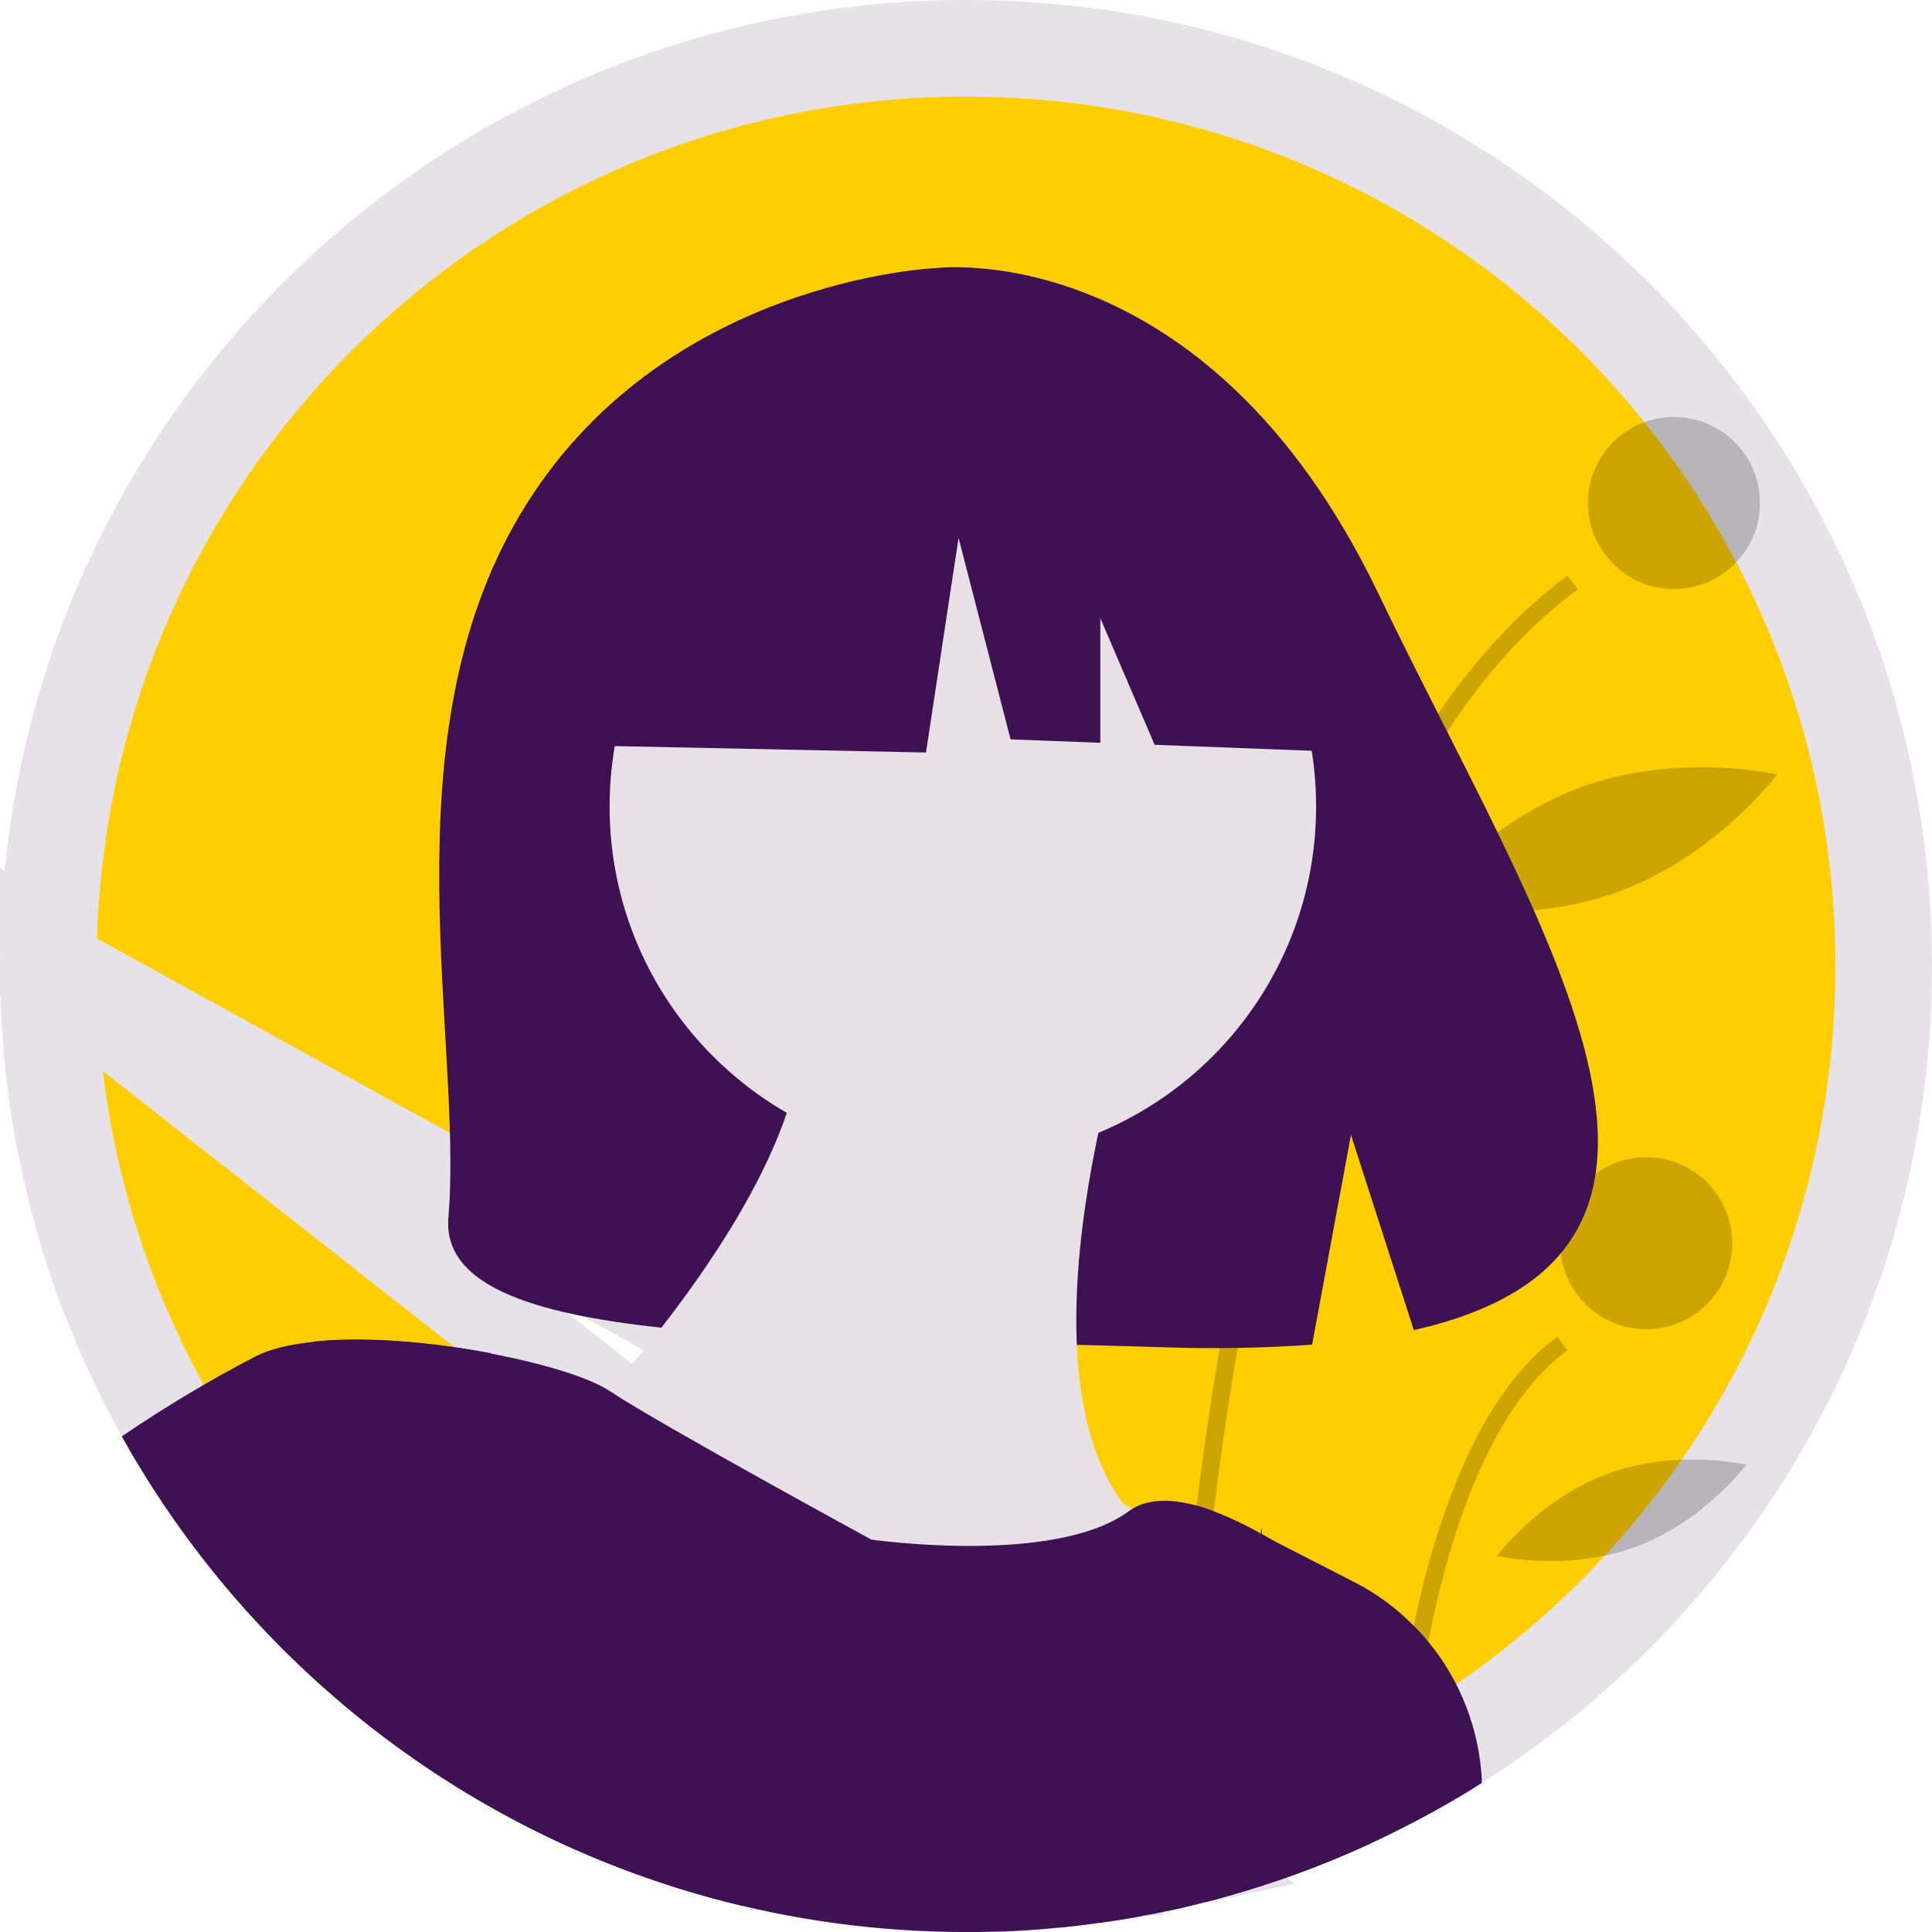 <svg width="100" height="100" viewBox="0 0 100 100" fill="none" xmlns="http://www.w3.org/2000/svg">
<g clip-path="url(#clip0)">
<path d="M75.344 90.184L75.35 90.18C88.665 81.758 97.5 66.903 97.5 50C97.5 23.762 76.238 2.5 50 2.5C23.762 2.5 2.5 23.762 2.5 50V50V50V50V50V50V50.001V50.001V50.001V50.001V50.001V50.001V50.001V50.001V50.001V50.001V50.001V50.002V50.002V50.002V50.002V50.002V50.002V50.002V50.002V50.002V50.002V50.002V50.002V50.002V50.003V50.003V50.003V50.003V50.003V50.003V50.003V50.003V50.003V50.003V50.004V50.004V50.004V50.004V50.004V50.004V50.004V50.004V50.004V50.004V50.004V50.004V50.005V50.005V50.005V50.005V50.005V50.005V50.005V50.005V50.005V50.005V50.005V50.005V50.005V50.006V50.006V50.006V50.006V50.006V50.006V50.006V50.006V50.006V50.006V50.007V50.007V50.007V50.007V50.007V50.007V50.007V50.007V50.007V50.007V50.007V50.008V50.008V50.008V50.008V50.008V50.008V50.008V50.008V50.008V50.008V50.008V50.008V50.008V50.009V50.009V50.009V50.009V50.009V50.009V50.009V50.009V50.009V50.009V50.009V50.01V50.01V50.01V50.01V50.01V50.01V50.01V50.01V50.01V50.01V50.01V50.011V50.011V50.011V50.011V50.011V50.011V50.011V50.011V50.011V50.011V50.011V50.011V50.011V50.012V50.012V50.012V50.012V50.012V50.012V50.012V50.012V50.012V50.012V50.013V50.013V50.013V50.013V50.013V50.013V50.013V50.013V50.013V50.013V50.013V50.013V50.014V50.014V50.014V50.014V50.014V50.014V50.014V50.014V50.014V50.014V50.014V50.014V50.015V50.015V50.015V50.015V50.015V50.015V50.015V50.015V50.015V50.015V50.015V50.016V50.016V50.016V50.016V50.016V50.016V50.016V50.016V50.016V50.016V50.016V50.017V50.017V50.017V50.017V50.017V50.017V50.017V50.017V50.017V50.017V50.017V50.017V50.017V50.018V50.018V50.018V50.018V50.018V50.018V50.018V50.018V50.018V50.018V50.019V50.019V50.019V50.019V50.019V50.019V50.019V50.019V50.019V50.019V50.019V50.019V50.02V50.02V50.02V50.02V50.02V50.02V50.02V50.02V50.02V50.02V50.02V50.02V50.02V50.021V50.021V50.021V50.021V50.021V50.021V50.021V50.021V50.021V50.021V50.022V50.022V50.022V50.022V50.022V50.022V50.022V50.022V50.022V50.022V50.022V50.022V50.023V50.023V50.023V50.023V50.023V50.023V50.023V50.023V50.023V50.023V50.023V50.023V50.024V50.024V50.024V50.024V50.024V50.024V50.024V50.024V50.024V50.024V50.024V50.025V50.025V50.025V50.025V50.025V50.025V50.025V50.025V50.025V50.025V50.025V50.026V50.026V50.026V50.026V50.026V50.026V50.026V50.026V50.026V50.026V50.026V50.026V50.026V50.027V50.027V50.027V50.027V50.027V50.027V50.027V50.027V50.027V50.027V50.028V50.028V50.028V50.028V50.028V50.028V50.028V50.028V50.028V50.028V50.028V50.028V50.029V50.029V50.029V50.029V50.029V50.029V50.029V50.029V50.029V50.029V50.029V50.029V50.03V50.03V50.03V50.03V50.03V50.03V50.03V50.03V50.03V50.03V50.03V50.031V50.031V50.031V50.031V50.031V50.031V50.031V50.031V50.031V50.031V50.031V50.032V50.032V50.032V50.032V50.032V50.032V50.032V50.032V50.032V50.032V50.032V50.032V50.032V50.033V50.033V50.033V50.033V50.033V50.033V50.033V50.033V50.033V50.033V50.033V50.033V50.034V50.034V50.034V50.034V50.034V50.034V50.034V50.034V50.034V50.034V50.035V50.035V50.035V50.035V50.035V50.035V50.035V50.035V50.035V50.035V50.035V50.035V50.035V50.036V50.036V50.036V50.036V50.036V50.036V50.036V50.036V50.036V50.036V50.036V50.037V50.037V50.037V50.037V50.037V50.037V50.037V50.037V50.037V50.037V50.037V50.038V50.038V50.038V50.038V50.038V50.038V50.038V50.038V50.038V50.038V50.038V50.038V50.039V50.039V50.039V50.039V50.039V50.039V50.039V50.039V50.039V50.039V50.039V50.039V50.04V50.04V50.04V50.04V50.04V50.04V50.04V50.04V50.04V50.04V50.041V50.041V50.041V50.041V50.041V50.041V50.041V50.041V50.041V50.041V50.041V50.041V50.041V50.042V50.042V50.042V50.042V50.042V50.042V50.042V50.042V50.042V50.042V50.042V50.043V50.043V50.043V50.043V50.043V50.043V50.043V50.043V50.043V50.043V50.043V50.044V50.044V50.044V50.044V50.044V50.044V50.044V50.044V50.044V50.044V50.044L75.344 90.184ZM75.344 90.184C74.116 90.965 72.827 91.694 71.52 92.355L71.504 92.363M75.344 90.184L71.504 92.363M71.504 92.363L71.488 92.371M71.504 92.363L71.488 92.371M71.488 92.371C71.369 92.433 71.242 92.496 71.078 92.576C70.93 92.648 70.749 92.737 70.565 92.832C70.424 92.902 70.302 92.959 70.154 93.027C70.068 93.067 69.973 93.11 69.861 93.163C67.262 94.364 64.562 95.317 61.771 96.033C61.636 96.065 61.51 96.099 61.428 96.121C61.341 96.145 61.29 96.159 61.249 96.168M71.488 92.371L61.249 96.168M61.249 96.168C61.15 96.189 61.061 96.212 60.999 96.228H60.994L60.808 96.274C60.764 96.284 60.724 96.294 60.688 96.304C60.466 96.359 60.235 96.406 59.942 96.465C59.82 96.488 59.703 96.513 59.632 96.529C59.538 96.549 59.496 96.558 59.464 96.564L59.343 96.586L59.285 96.602L59.281 96.603L59.247 96.608L59.152 96.621L59.058 96.642L59.057 96.643C59.055 96.643 59.05 96.644 59.04 96.646C59.032 96.647 59.023 96.649 59.012 96.651C59.002 96.653 58.99 96.655 58.974 96.658L58.964 96.66C58.91 96.669 58.813 96.686 58.705 96.71L58.525 96.745L58.087 96.825C57.953 96.846 57.822 96.868 57.697 96.888L57.692 96.889C57.56 96.91 57.434 96.93 57.305 96.951C57.204 96.965 57.106 96.98 57.015 96.993L57.008 96.995C56.914 97.008 56.827 97.021 56.739 97.034L56.406 97.076L56.051 97.12L55.901 97.139L55.879 97.144C55.873 97.145 55.868 97.146 55.862 97.147C55.842 97.149 55.818 97.153 55.79 97.158C55.748 97.162 55.673 97.169 55.585 97.182C55.362 97.208 55.127 97.234 54.882 97.261C54.814 97.267 54.742 97.273 54.665 97.28C54.59 97.287 54.51 97.294 54.431 97.301C54.286 97.311 54.153 97.325 54.06 97.335L54.047 97.336C53.94 97.347 53.879 97.353 53.823 97.357C53.656 97.367 53.495 97.38 53.372 97.39C53.233 97.402 53.135 97.41 53.042 97.415L53.007 97.417L52.973 97.42C52.941 97.422 52.905 97.424 52.813 97.428L52.802 97.429C52.727 97.432 52.609 97.437 52.479 97.448C52.096 97.473 51.714 97.485 51.331 97.485C51.172 97.485 51.019 97.49 50.915 97.494C50.797 97.498 50.728 97.5 50.666 97.5H50.664H50.663H50.662H50.66H50.659H50.658H50.657H50.655H50.654H50.653H50.651H50.65H50.649H50.648H50.646H50.645H50.644H50.642H50.641H50.64H50.638H50.637H50.636H50.635H50.633H50.632H50.631H50.629H50.628H50.627H50.625H50.624H50.623H50.621H50.62H50.619H50.618H50.616H50.615H50.614H50.612H50.611H50.61H50.608H50.607H50.606H50.605H50.603H50.602H50.601H50.599H50.598H50.597H50.596H50.594H50.593H50.592H50.59H50.589H50.588H50.586H50.585H50.584H50.583H50.581H50.58H50.579H50.577H50.576H50.575H50.573H50.572H50.571H50.569H50.568H50.567H50.566H50.564H50.563H50.562H50.56H50.559H50.558H50.556H50.555H50.554H50.553H50.551H50.55H50.549H50.547H50.546H50.545H50.544H50.542H50.541H50.54H50.538H50.537H50.536H50.534H50.533H50.532H50.531H50.529H50.528H50.527H50.525H50.524H50.523H50.521H50.52H50.519H50.517H50.516H50.515H50.514H50.512H50.511H50.51H50.508H50.507H50.506H50.505H50.503H50.502H50.501H50.499H50.498H50.497H50.495H50.494H50.493H50.492H50.49H50.489H50.488H50.486H50.485H50.484H50.482H50.481H50.48H50.478H50.477H50.476H50.475H50.473H50.472H50.471H50.469H50.468H50.467H50.465H50.464H50.463H50.462H50.46H50.459H50.458H50.456H50.455H50.454H50.453H50.451H50.45H50.449H50.447H50.446H50.445H50.443H50.442H50.441H50.44H50.438H50.437H50.436H50.434H50.433H50.432H50.43H50.429H50.428H50.426H50.425H50.424H50.423H50.421H50.42H50.419H50.417H50.416H50.415H50.413H50.412H50.411H50.41H50.408H50.407H50.406H50.404H50.403H50.402H50.4H50.399H50.398H50.397H50.395H50.394H50.393H50.391H50.39H50.389H50.387H50.386H50.385H50.383H50.382H50.381H50.38H50.378H50.377H50.376H50.374H50.373H50.372H50.37H50.369H50.368H50.367H50.365H50.364H50.363H50.361H50.36H50.359H50.358H50.356H50.355H50.354H50.352H50.351H50.35H50.348H50.347H50.346H50.344H50.343H50.342H50.341H50.339H50.338H50.337H50.335H50.334H50.333H50.331H50.33H50.329H50.328H50.326H50.325H50.324H50.322H50.321H50.32H50.319H50.317H50.316H50.315H50.313H50.312H50.311H50.309H50.308H50.307H50.306H50.304H50.303H50.302H50.3H50.299H50.298H50.296H50.295H50.294H50.292H50.291H50.29H50.289H50.287H50.286H50.285H50.283H50.282H50.281H50.279H50.278H50.277H50.276H50.274H50.273H50.272H50.27H50.269H50.268H50.267H50.265H50.264H50.263H50.261H50.26H50.259H50.257H50.256H50.255H50.254H50.252H50.251H50.25H50.248H50.247H50.246H50.244H50.243H50.242H50.24H50.239H50.238H50.237H50.235H50.234H50.233H50.231H50.23H50.229H50.227H50.226H50.225H50.224H50.222H50.221H50.22H50.218H50.217H50.216H50.215H50.213H50.212H50.211H50.209H50.208H50.207H50.205H50.204H50.203H50.202H50.2H50.199H50.198H50.196H50.195H50.194H50.192H50.191H50.19H50.188H50.187H50.186H50.185H50.183H50.182H50.181H50.179H50.178H50.177H50.175H50.174H50.173H50.172H50.17H50.169H50.168H50.166H50.165H50.164H50.163H50.161H50.16H50.159H50.157H50.156H50.155H50.153H50.152H50.151H50.15H50.148H50.147H50.146H50.144H50.143H50.142H50.14H50.139H50.138H50.136H50.135H50.134H50.133H50.131H50.13H50.129H50.127H50.126H50.125H50.123H50.122H50.121H50.12H50.118H50.117H50.116H50.114H50.113H50.112H50.111H50.109H50.108H50.107H50.105H50.104H50.103H50.101H50.1H50.099H50.097H50.096H50.095H50.094H50.092H50.091H50.09H50.088H50.087H50.086H50.084H50.083H50.082H50.081H50.079H50.078H50.077H50.075H50.074H50.073H50.072H50.07H50.069H50.068H50.066H50.065H50.064H50.062H50.061H50.06H50.059H50.057H50.056H50.055H50.053H50.052H50.051H50.049H50.048H50.047H50.045H50.044H50.043H50.042H50.04H50.039H50.038H50.036H50.035H50.034H50.032H50.031H50.03H50.029H50.027H50.026H50.025H50.023H50.022H50.021H50.02H50.018H50.017H50.016H50.014H50.013H50.012H50.01H50.009H50.008H50.007H50.005H50.004H50.003H50.001H50H49.999C23.777 97.514 2.515 76.267 2.5 50.044L61.249 96.168Z" fill="#FFCE00" stroke="#E6E2E7" stroke-width="5"/>
<path opacity="0.2" d="M81.672 30.503C79.098 32.382 76.864 34.911 74.897 37.885C69.32 46.346 66.021 58.447 64.068 69.763C63.565 72.648 63.166 75.488 62.825 78.21C61.672 87.53 61.376 95.37 61.287 98.728C60.991 98.802 60.695 98.861 60.399 98.92C60.444 96.361 60.636 90.814 61.287 83.891C61.376 83.003 61.465 82.086 61.568 81.139C61.686 80.089 61.805 79.009 61.938 77.914C62.219 75.651 62.544 73.284 62.944 70.902C63.003 70.532 63.062 70.148 63.136 69.778C65.606 55.311 69.394 44.334 74.423 36.953C76.465 33.979 78.698 31.583 81.139 29.793L81.672 30.503Z" fill="black"/>
<path opacity="0.2" d="M81.124 69.897C77.278 72.722 75.118 78.935 73.92 85C73.314 88.166 72.885 91.361 72.648 94.586C72.337 94.749 72.012 94.897 71.701 95.059C71.938 91.391 72.426 87.751 73.166 84.157C74.438 78.151 76.672 72.071 80.606 69.186L81.124 69.897Z" fill="black"/>
<path opacity="0.2" d="M86.642 30.488C89.101 30.488 91.095 28.495 91.095 26.035C91.095 23.576 89.101 21.583 86.642 21.583C84.183 21.583 82.189 23.576 82.189 26.035C82.189 28.495 84.183 30.488 86.642 30.488Z" fill="black"/>
<path opacity="0.2" d="M85.207 68.802C87.666 68.802 89.66 66.808 89.66 64.349C89.66 61.89 87.666 59.896 85.207 59.896C82.748 59.896 80.754 61.89 80.754 64.349C80.754 66.808 82.748 68.802 85.207 68.802Z" fill="black"/>
<path opacity="0.2" d="M68.979 33.506C69.926 38.831 67.84 43.654 67.84 43.654C67.84 43.654 64.231 39.837 63.284 34.512C62.337 29.186 64.423 24.364 64.423 24.364C64.423 24.364 68.032 28.18 68.979 33.506Z" fill="black"/>
<path opacity="0.2" d="M83.772 46.154C78.698 48.018 73.595 46.819 73.595 46.819C73.595 46.819 76.731 42.618 81.805 40.754C86.879 38.891 91.982 40.089 91.982 40.089C91.982 40.089 88.846 44.29 83.772 46.154Z" fill="black"/>
<path opacity="0.2" d="M84.63 80.074C81.065 81.376 77.485 80.532 77.485 80.532C77.485 80.532 79.675 77.574 83.24 76.272C86.805 74.97 90.385 75.814 90.385 75.814C90.385 75.814 88.195 78.772 84.63 80.074Z" fill="black"/>
<path d="M26.908 26.657C34.142 14.438 48.447 13.876 48.447 13.876C48.447 13.876 62.382 12.101 71.331 30.695C79.66 48.032 91.169 64.778 73.18 68.846L69.926 58.743L67.914 69.601C65.355 69.778 62.781 69.823 60.222 69.734C40.962 69.112 22.618 69.911 23.21 63.003C23.979 53.802 19.941 38.402 26.908 26.657Z" fill="#3D1152"/>
<path d="M49.837 60.03C59.935 60.03 68.121 51.844 68.121 41.746C68.121 31.648 59.935 23.462 49.837 23.462C39.739 23.462 31.553 31.648 31.553 41.746C31.553 51.844 39.739 60.03 49.837 60.03Z" fill="#E7E1E6"/>
<path d="M58.654 51.894C58.654 51.894 51.198 73.565 60.015 79.66C68.831 85.754 45.784 89.823 39.689 85.754C33.595 81.686 28.846 74.926 28.846 74.926C28.846 74.926 44.423 59.349 41.035 50.547L58.654 51.894Z" fill="#E7E1E6"/>
<path d="M72.189 84.408L70.902 95.429C68.151 96.701 65.296 97.707 62.352 98.462C62.16 98.506 61.967 98.565 61.775 98.609C61.627 98.639 61.494 98.683 61.346 98.713C61.331 98.713 61.317 98.728 61.287 98.728C60.991 98.802 60.695 98.861 60.399 98.92C60.237 98.95 60.059 98.994 59.896 99.024C59.793 99.053 59.689 99.068 59.586 99.083C59.453 99.112 59.334 99.127 59.201 99.157C59.127 99.172 59.053 99.186 58.979 99.201C58.817 99.231 58.654 99.26 58.491 99.29C58.21 99.334 57.944 99.379 57.663 99.423C57.456 99.453 57.263 99.482 57.056 99.512C56.819 99.541 56.583 99.571 56.346 99.601C56.287 99.615 56.213 99.615 56.154 99.63C56.065 99.645 55.991 99.645 55.902 99.66C55.651 99.689 55.385 99.719 55.118 99.749C54.956 99.763 54.778 99.778 54.615 99.793C54.394 99.808 54.186 99.837 53.965 99.852C53.698 99.867 53.432 99.897 53.166 99.911C52.988 99.926 52.825 99.926 52.648 99.941C52.204 99.97 51.76 99.985 51.317 99.985C51.095 99.985 50.873 100 50.651 100C50.429 100 50.207 100 49.985 100C31.849 100 15.148 90.177 6.302 74.349C8.535 72.826 10.858 71.435 13.254 70.192C14.024 69.808 15.059 69.571 16.243 69.453C18.92 69.172 22.382 69.482 25.399 70.059C28.136 70.577 30.503 71.302 31.553 71.997C34.26 73.787 45.103 79.689 45.103 79.689C45.103 79.689 54.586 81.05 58.417 78.225C59.319 77.559 60.562 77.559 61.938 77.929C62.234 78.003 62.53 78.106 62.825 78.225C63.669 78.55 64.482 78.935 65.266 79.379C65.281 79.394 65.296 79.394 65.325 79.408C65.606 79.556 65.873 79.734 66.154 79.897C69.364 81.849 72.189 84.408 72.189 84.408Z" fill="#3D1152"/>
<path d="M17.5 87.988C17.056 79.852 16.568 73.195 16.257 69.438C18.935 69.157 22.396 69.468 25.414 70.044C27.87 74.956 33.388 86.272 38.462 98.654C30.71 96.82 23.521 93.166 17.5 87.988Z" fill="#3D1152"/>
<path d="M65.089 79.334L65.266 79.423C65.251 79.615 65.207 79.734 65.089 79.334Z" fill="#2F2E41"/>
<path d="M65.325 79.394C65.325 79.408 65.325 79.438 65.325 79.453L65.266 79.423C65.266 79.408 65.266 79.379 65.266 79.364C65.281 79.098 65.266 78.802 65.325 79.394Z" fill="#2F2E41"/>
<path d="M76.686 92.293C75.385 93.121 74.024 93.891 72.648 94.586C72.337 94.749 72.012 94.896 71.701 95.059C71.435 95.192 71.169 95.311 70.917 95.429C68.166 96.701 65.311 97.707 62.367 98.462C64.497 91.583 65.843 84.778 65.34 79.453L66.154 79.867L70.103 81.894C71.243 82.47 72.278 83.24 73.166 84.142C73.432 84.408 73.698 84.689 73.935 84.985C75.606 87.012 76.568 89.527 76.701 92.145C76.686 92.204 76.686 92.249 76.686 92.293Z" fill="#3D1152"/>
<path d="M32.13 25.473L46.257 18.077L55.118 19.453C61.538 20.444 66.716 25.266 68.151 31.612L69.808 38.935L59.763 38.55L56.953 31.997V38.447L52.308 38.269L49.615 27.84L47.929 38.95L31.435 38.609L32.13 25.473Z" fill="#3D1152"/>
</g>
<defs>
<clipPath id="clip0">
<rect width="100" height="100" fill="white"/>
</clipPath>
</defs>
</svg>
